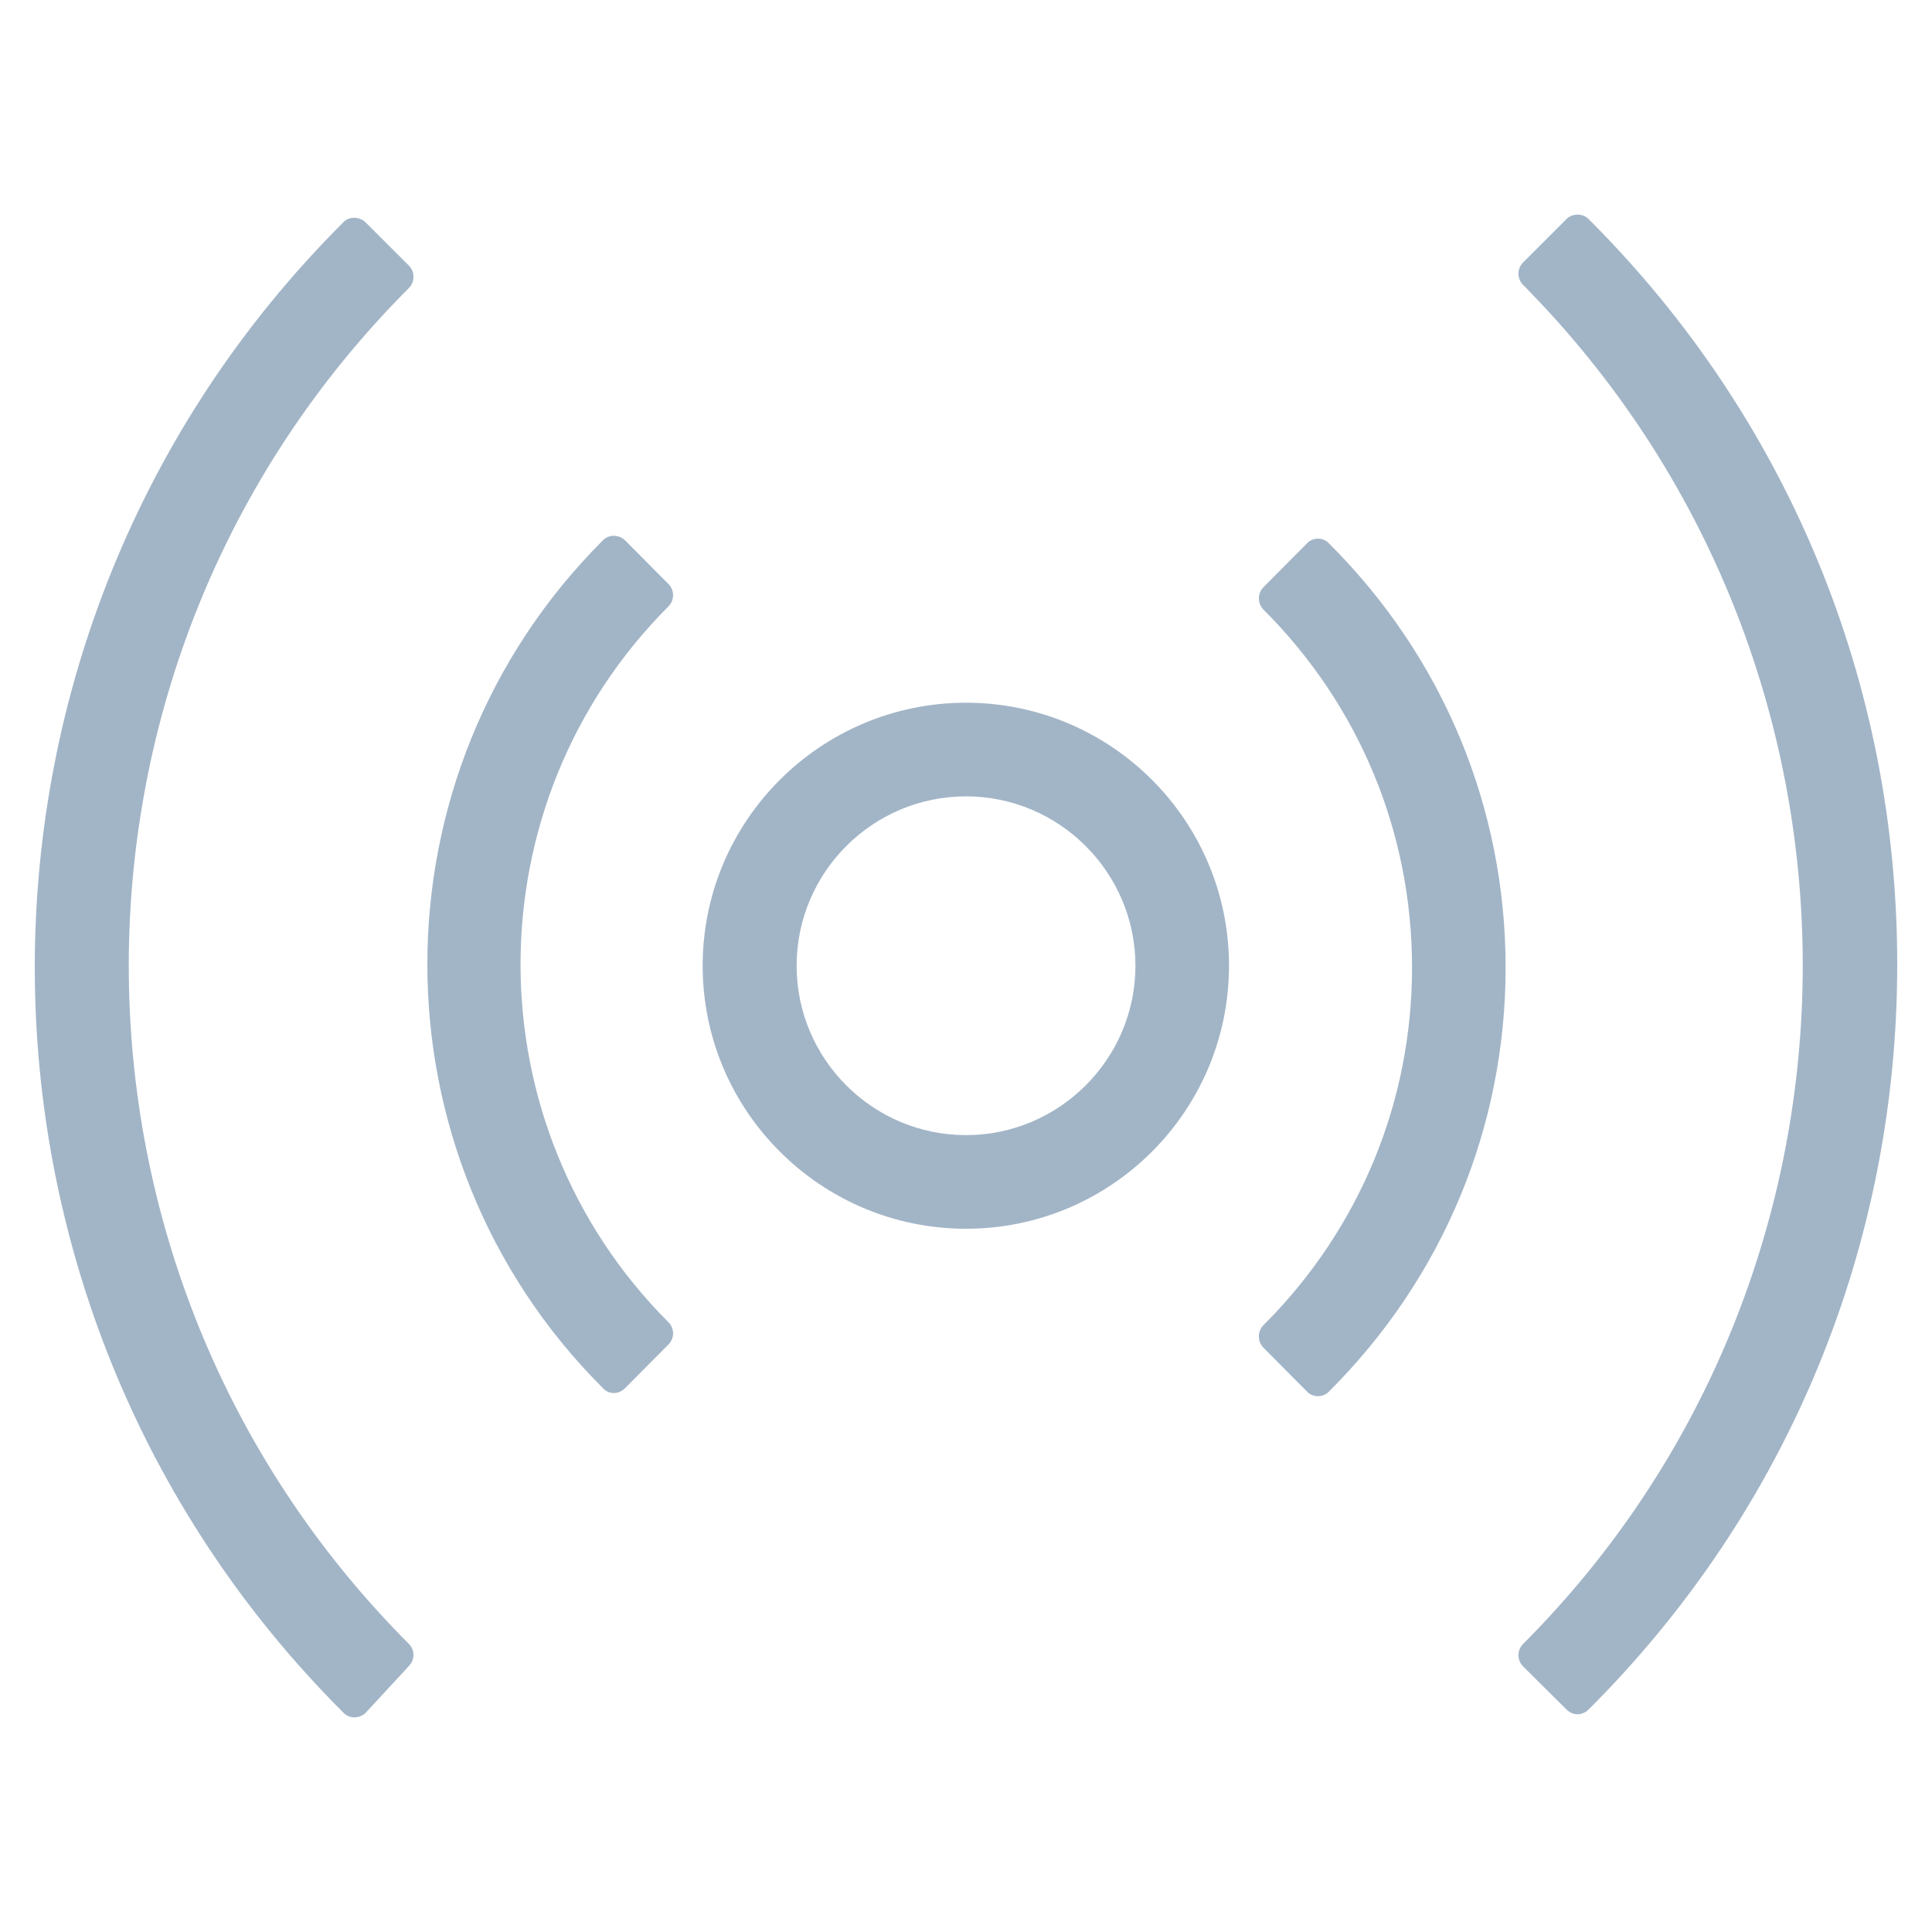 <?xml version="1.0" encoding="utf-8"?>
<!-- Generator: Adobe Illustrator 16.0.0, SVG Export Plug-In . SVG Version: 6.00 Build 0)  -->
<!DOCTYPE svg PUBLIC "-//W3C//DTD SVG 1.1//EN" "http://www.w3.org/Graphics/SVG/1.1/DTD/svg11.dtd">
<svg version="1.1" id="Layer_1" xmlns="http://www.w3.org/2000/svg" xmlns:xlink="http://www.w3.org/1999/xlink" x="0px" y="0px"
	 width="30px" height="30px" viewBox="0 0 30 30" enable-background="new 0 0 30 30" xml:space="preserve">
<g>
	<path fill="#A2B5C7" d="M15,10.912c-2.254,0-4.089,1.83-4.089,4.084c0,2.254,1.835,4.084,4.089,4.084
		c2.254,0,4.084-1.83,4.084-4.084C19.084,12.741,17.254,10.912,15,10.912z M15,17.626c-1.45,0-2.63-1.182-2.63-2.63
		c0-1.449,1.18-2.63,2.63-2.63c1.448,0,2.631,1.181,2.631,2.63C17.631,16.444,16.448,17.626,15,17.626z"/>
	<path fill="#A2B5C7" d="M6.348,4.474c0.097-0.097,0.097-0.253,0-0.351L5.679,3.455c-0.097-0.098-0.264-0.098-0.351,0
		c-6.384,6.374-6.384,16.757,0,23.135c0.044,0.048,0.107,0.077,0.176,0.077l0,0c0.068,0,0.136-0.029,0.18-0.077l0.669-0.724
		c0.092-0.097,0.087-0.254-0.005-0.341C0.55,19.715,0.55,10.277,6.348,4.474z"/>
	<path fill="#A2B5C7" d="M24.672,3.406c-0.088-0.098-0.263-0.098-0.352,0l-0.668,0.668c-0.098,0.098-0.098,0.254,0,0.352
		c5.788,5.841,5.788,15.299,0,21.1c-0.098,0.098-0.098,0.254,0,0.351l0.668,0.664c0.05,0.05,0.112,0.078,0.177,0.078
		c0.063,0,0.127-0.028,0.175-0.078c3.09-3.084,4.788-7.196,4.788-11.568C29.46,10.599,27.762,6.49,24.672,3.406z"/>
	<path fill="#A2B5C7" d="M9.359,8.393c-3.631,3.631-3.631,9.531,0,13.159c0.043,0.05,0.107,0.079,0.175,0.079
		c0.063,0,0.127-0.029,0.175-0.079l0.669-0.673c0.098-0.098,0.098-0.252,0-0.349c-3.06-3.064-3.06-8.048,0-11.112
		c0.098-0.098,0.098-0.254,0-0.351L9.709,8.393C9.612,8.296,9.446,8.296,9.359,8.393z"/>
	<path fill="#A2B5C7" d="M20.466,8.364c-0.069,0-0.132,0.029-0.176,0.078l-0.669,0.674c-0.098,0.098-0.098,0.253,0,0.352
		c1.484,1.483,2.305,3.455,2.305,5.554c0,2.097-0.82,4.069-2.305,5.553c-0.098,0.098-0.098,0.256,0,0.354l0.669,0.674
		c0.044,0.048,0.106,0.077,0.176,0.077c0.067,0,0.132-0.029,0.175-0.077c1.768-1.765,2.738-4.103,2.738-6.581
		c0-2.479-0.971-4.817-2.738-6.579C20.598,8.393,20.533,8.364,20.466,8.364z"/>
</g>
</svg>
